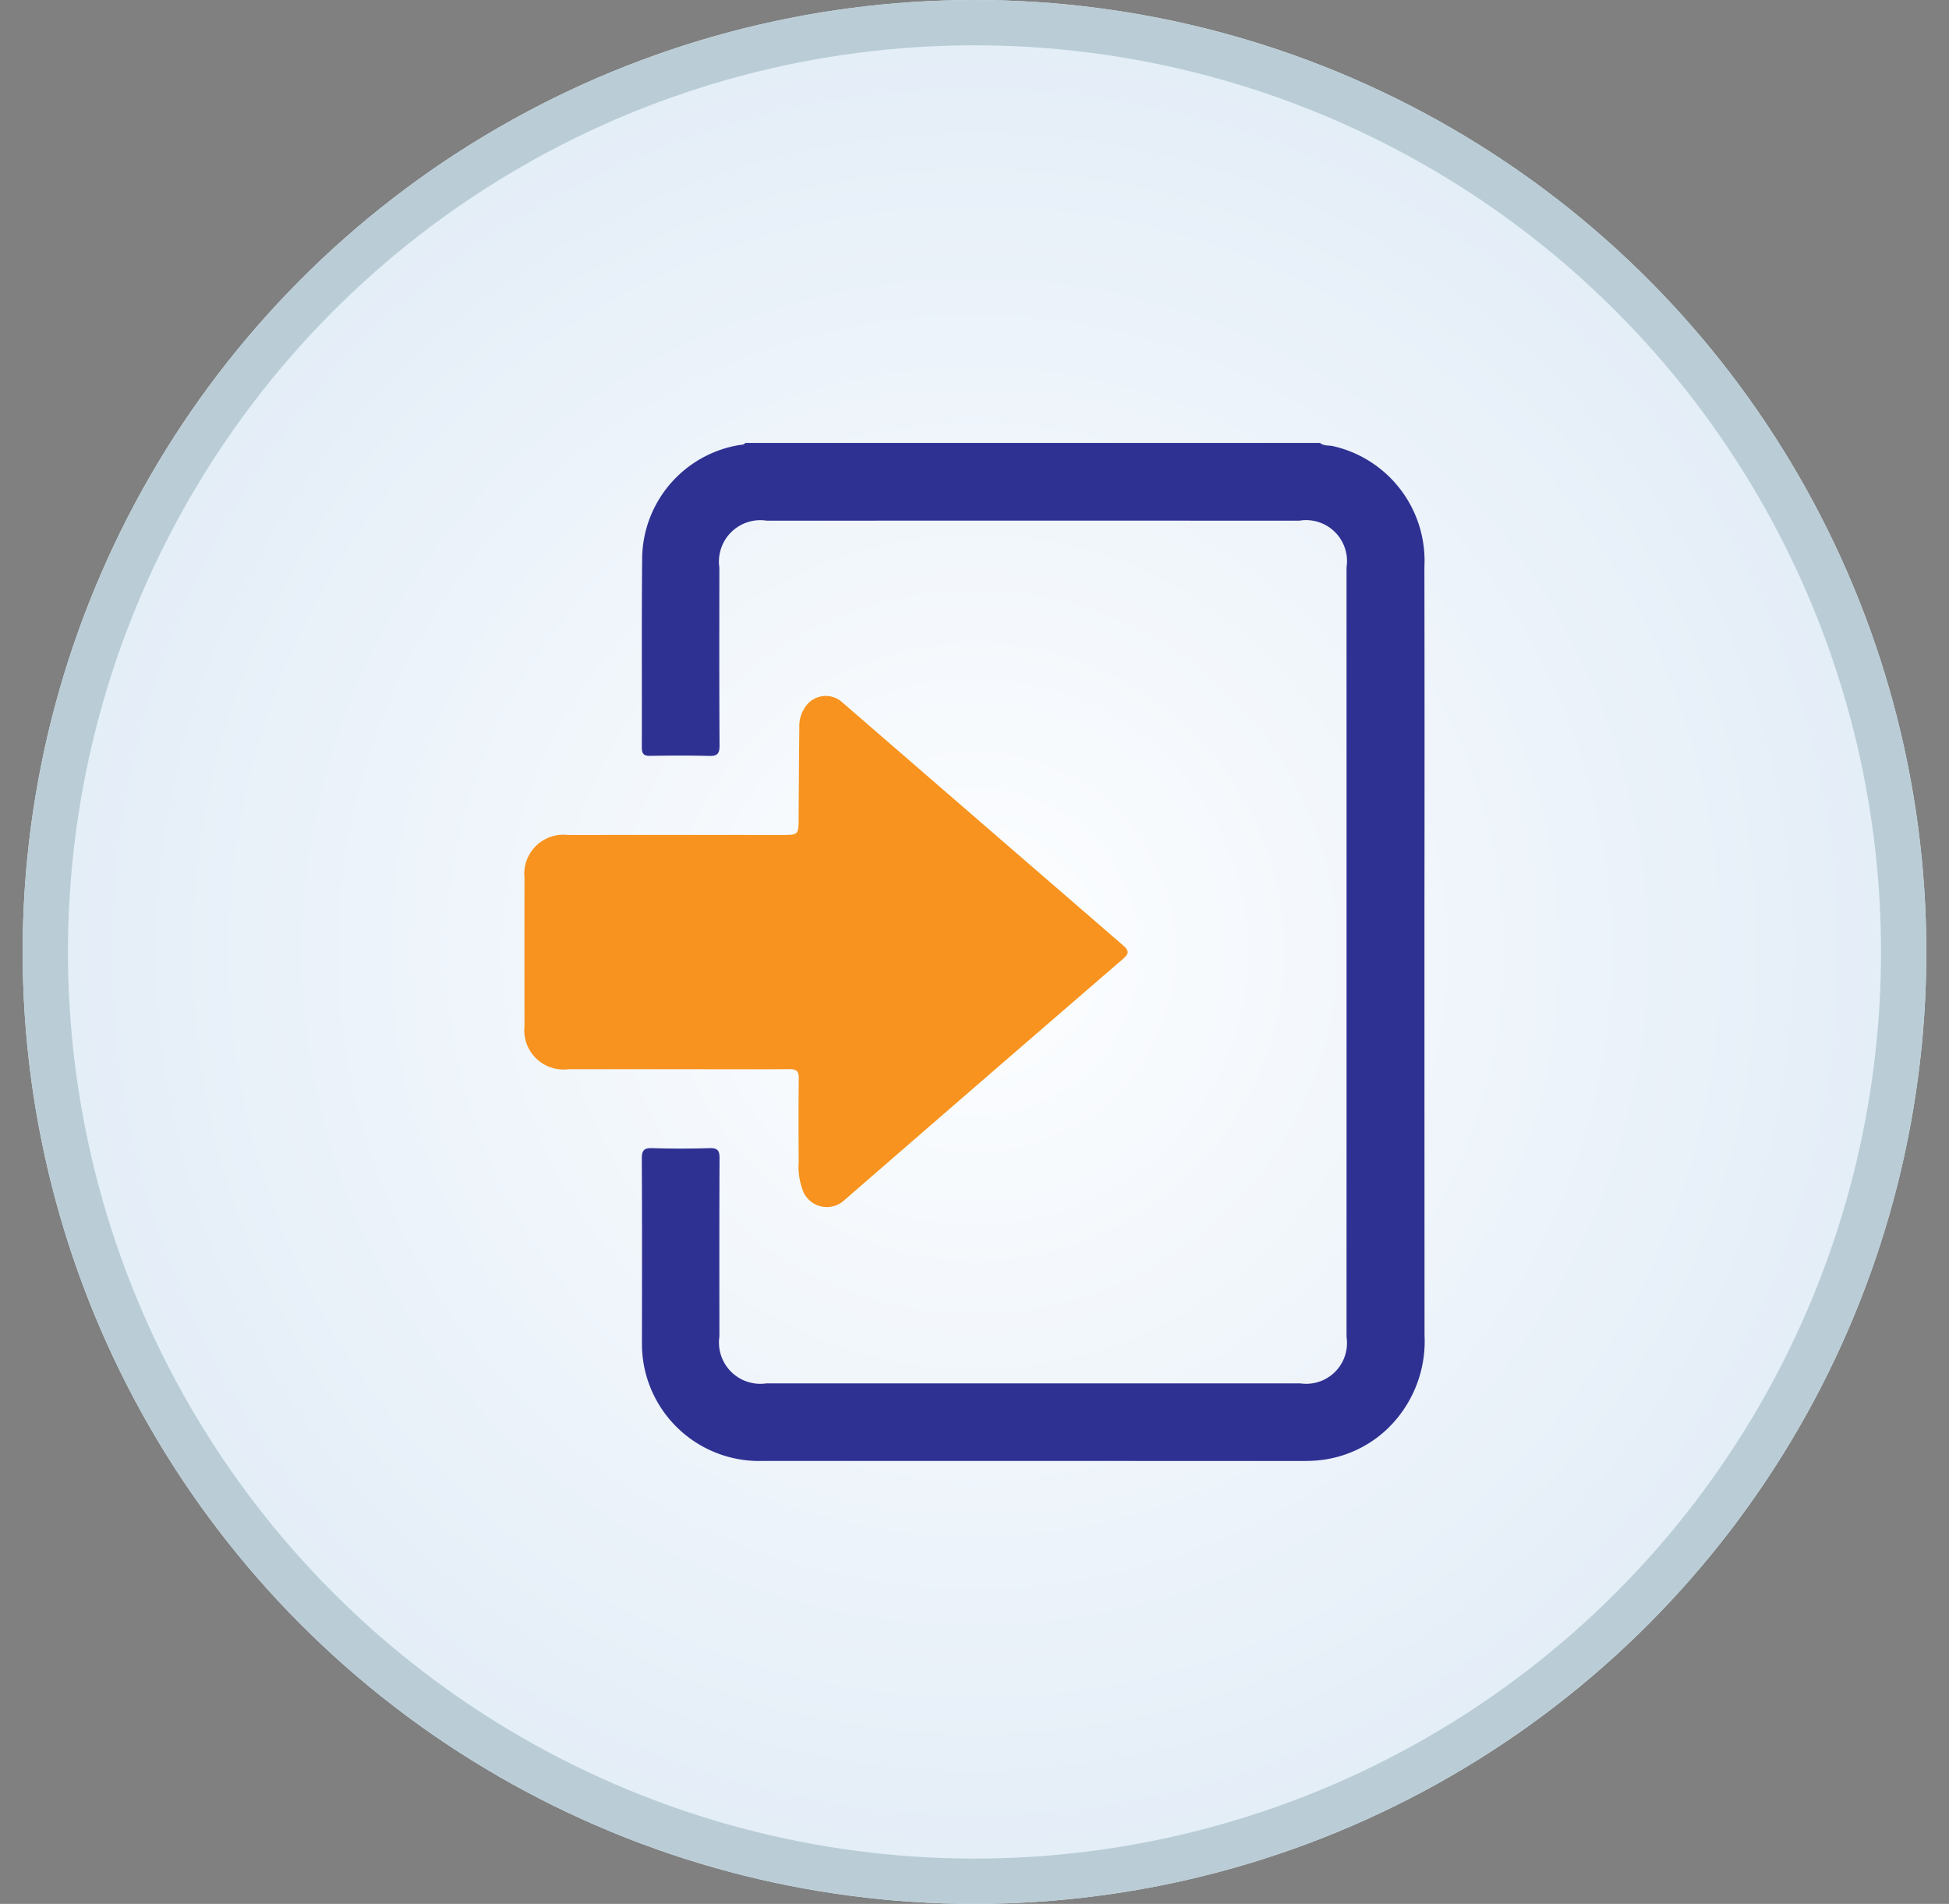 <svg xmlns="http://www.w3.org/2000/svg" xmlns:xlink="http://www.w3.org/1999/xlink" width="43" height="42" viewBox="0 0 43 42"><rect x="0" y="0" width="43" height="42" fill="#808080" stroke="none"/><defs><style>.a{fill:#fff;}.b{fill:url(#a);}.c,.d{fill:none;}.c{stroke:#e5f5ff;}.d{stroke:#bacdd6;}.e{fill:#2e3192;}.f{fill:#f7931e;}</style><radialGradient id="a" cx="-85.429" cy="80.143" r="1" gradientTransform="matrix(0, 21, 21, 0, -1661.5, 1815)" gradientUnits="userSpaceOnUse"><stop offset="0" stop-color="#fdfeff"/><stop offset="1" stop-color="#e3edf7"/></radialGradient></defs><circle class="a" cx="21.5" cy="21" r="20.5"/><circle class="b" cx="21.5" cy="21" r="20.5"/><circle class="c" cx="21.5" cy="21" r="20.5"/><circle class="d" cx="21.5" cy="21" r="20.5"/><path class="e" d="M29.123,9.771c.085.073.196.048.293.072a2.592,2.592,0,0,1,2.01,2.66q.006,3.773.001,7.545,0,4.705.002,9.41a2.677,2.677,0,0,1-.845,2.086,2.561,2.561,0,0,1-1.623.68c-.073.005-.146.005-.219.005q-5.955,0-11.91-.001A2.587,2.587,0,0,1,14.23,30.231a2.641,2.641,0,0,1-.067-.63c.002-1.345.004-2.691-.003-4.036-.001-.177.04-.243.228-.237.424.013.848.013,1.272,0,.18-.005.216.061.215.227-.006,1.309-.004,2.618-.003,3.926a.912.912,0,0,0,1.037,1.036q5.889.001,11.779,0a.899.899,0,0,0,1.02-1.025q.001-8.489,0-16.977a.903.903,0,0,0-1.038-1.029q-5.878-.001-11.757,0A.913.913,0,0,0,15.871,12.52c-.001,1.309-.004,2.618.004,3.926.001.186-.054.235-.234.23-.431-.012-.863-.009-1.294-.002-.143.003-.187-.043-.187-.187.005-1.404-.006-2.808.008-4.211a2.563,2.563,0,0,1,2.135-2.457c.05-.008.104-.001.14-.048Z"/><path class="f" d="M14.911,23.587q-1.184,0-2.369,0a.865.865,0,0,1-.97-.953q-.003-1.634,0-3.268a.861.861,0,0,1,.955-.946q2.358-.002,4.716,0c.376,0,.375,0,.377-.388q.005-.998.015-1.996a.74.74,0,0,1,.153-.47.541.541,0,0,1,.794-.073q3.092,2.678,6.186,5.353c.16.138.137.197-.007.321q-3.088,2.665-6.168,5.34a.568.568,0,0,1-.865-.206,1.463,1.463,0,0,1-.107-.664c-.003-.614-.006-1.228.002-1.842.002-.164-.047-.211-.211-.209C16.578,23.591,15.745,23.587,14.911,23.587Z"/></svg>